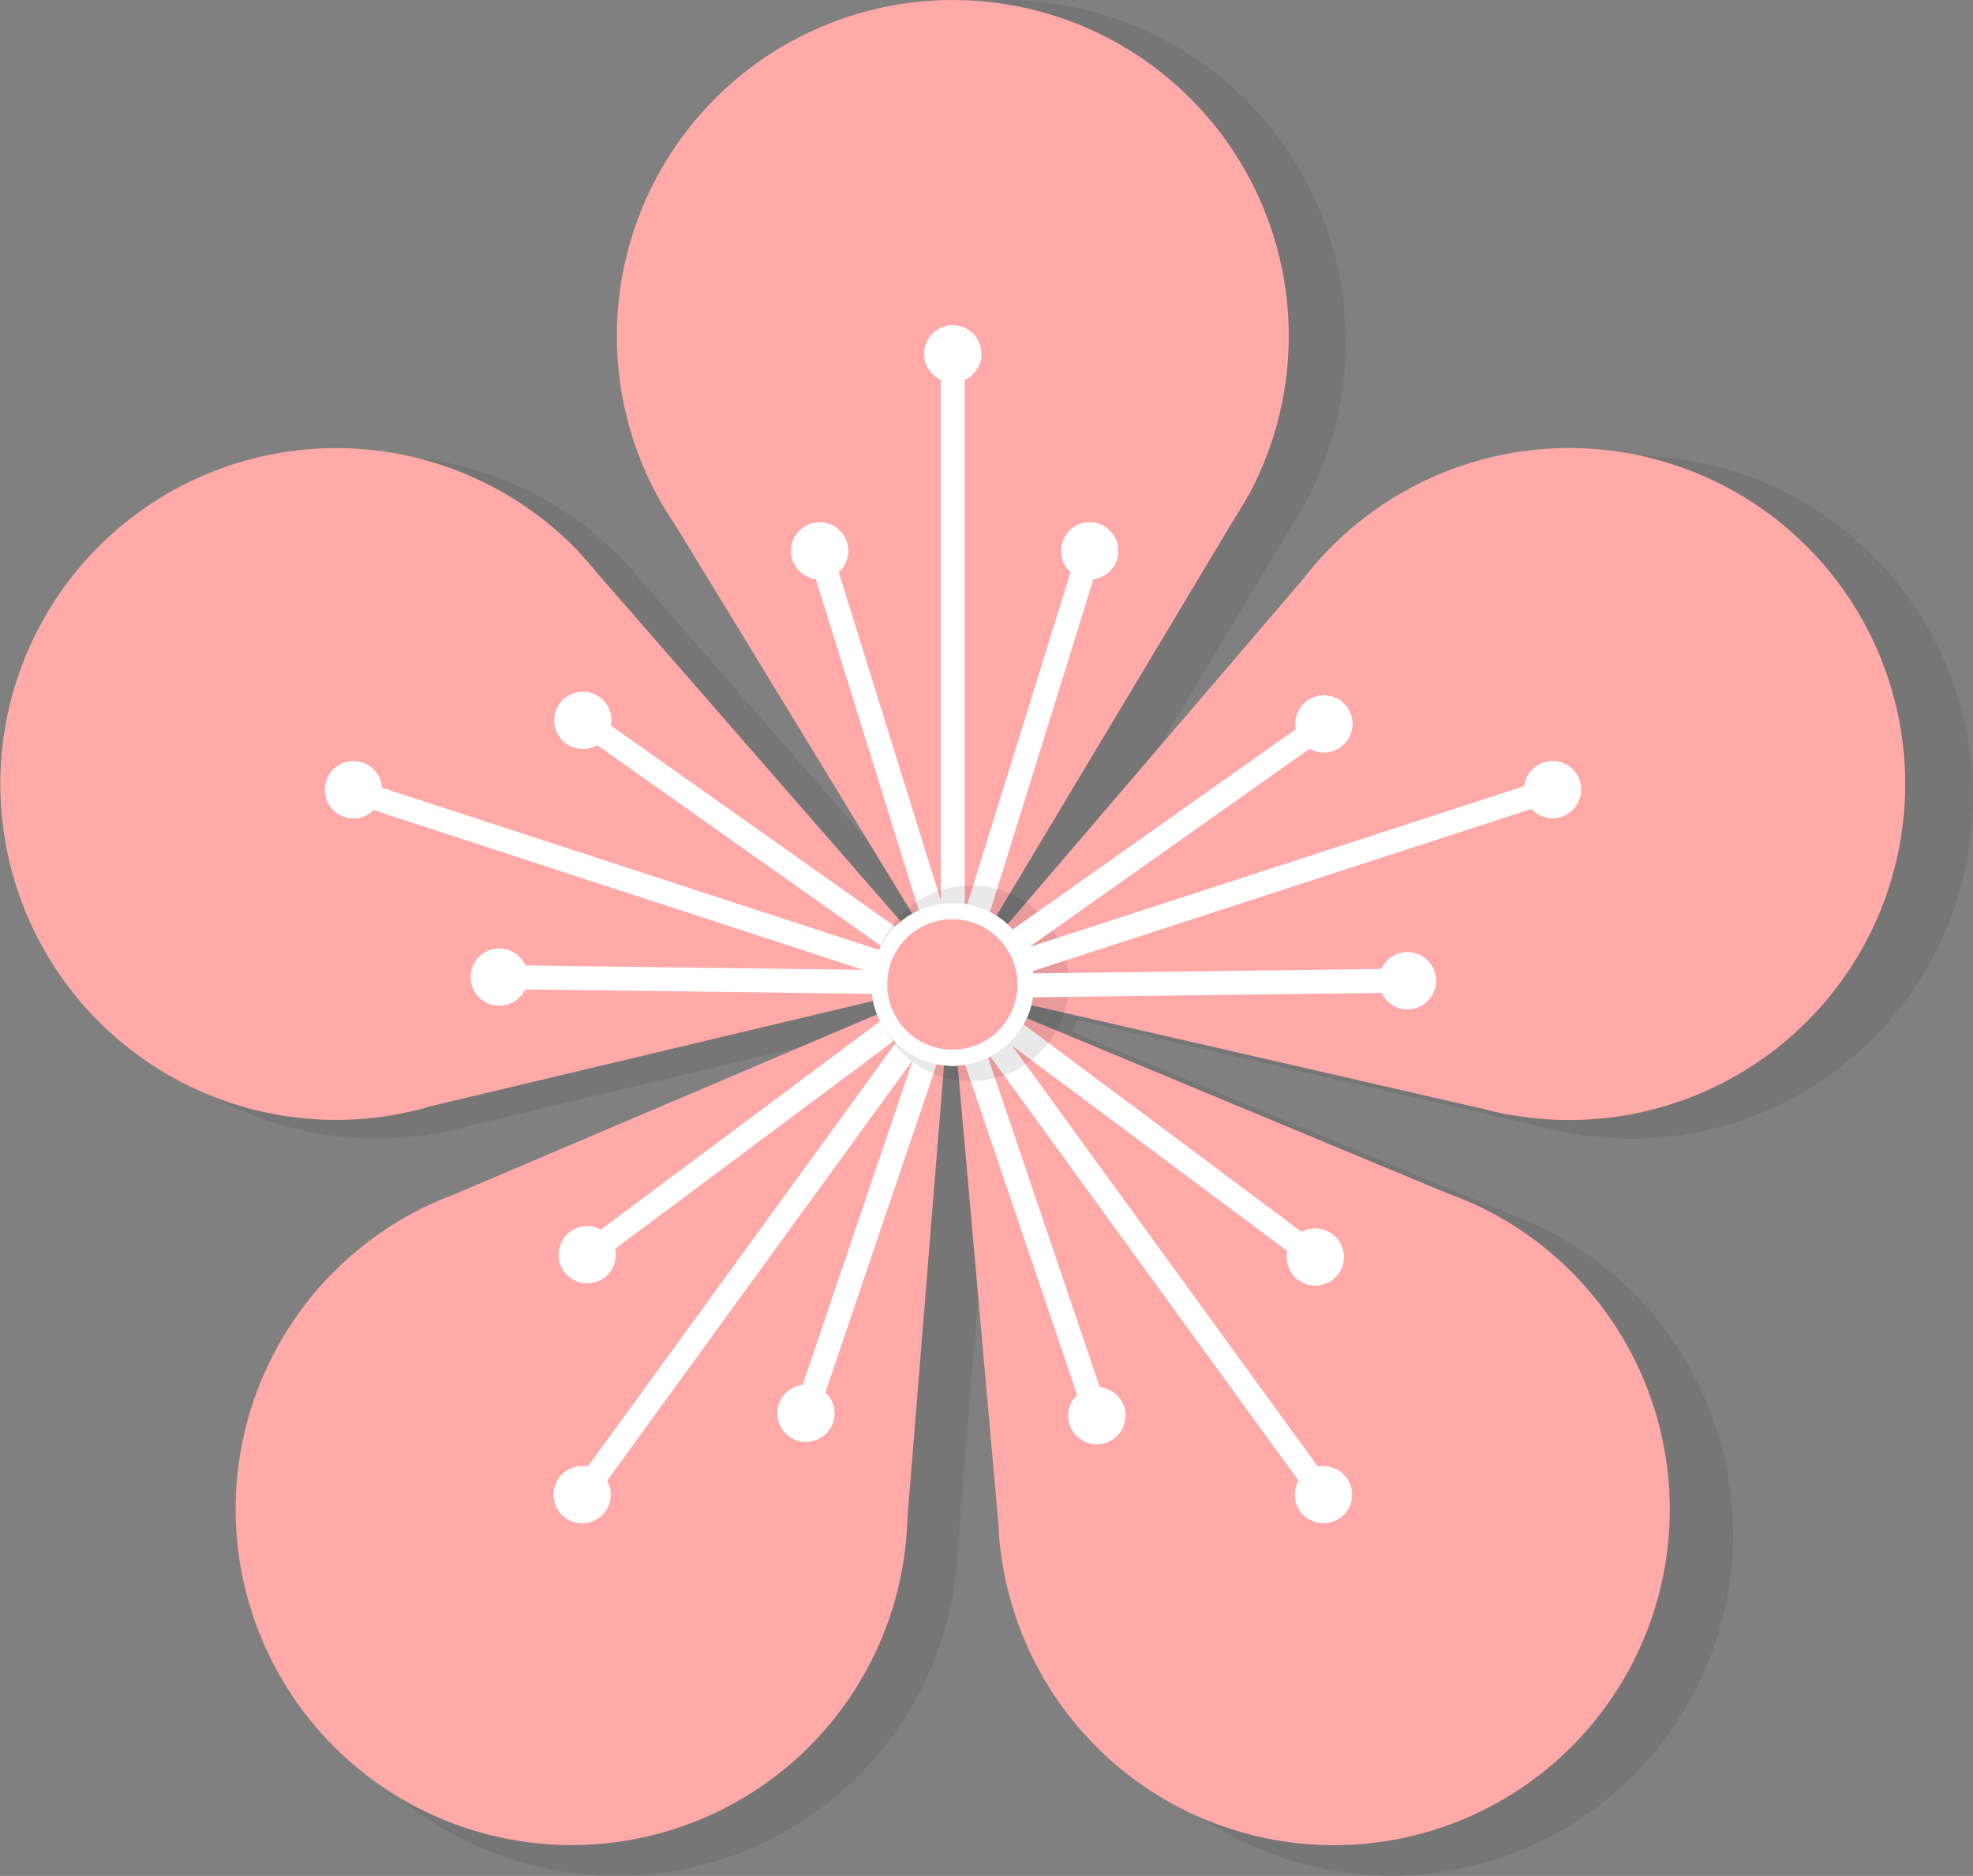 <svg xmlns="http://www.w3.org/2000/svg" viewBox="0 0 221.82 210.9"><rect x="0" y="0" width="221.82" height="210.9" fill="#808080" stroke="none"/><defs><style>.a{opacity:0.1;}.b{fill:#231f20;}.c{fill:#ffa9a9;}.d{fill:#fff;}</style></defs><g class="a"><path class="b" d="M146.69,56.66h0a38.4,38.4,0,1,0-67.6-.08h0v0c.64,1.18,1.35,2.33,2.1,3.44l32,52.49L145.11,59.3c.55-.86,1.09-1.73,1.58-2.63Z"/><circle class="b" cx="112.91" cy="112.53" r="8.37"/><line class="b" x1="112.91" y1="40.44" x2="112.91" y2="104.16"/><line class="b" x1="97.69" y1="62.97" x2="110.53" y2="104.28"/><line class="b" x1="128.56" y1="62.97" x2="115.71" y2="104.28"/><path class="b" d="M116.18,40.44a3.27,3.27,0,1,1-3.27-3.27A3.27,3.27,0,0,1,116.18,40.44Z"/><path class="b" d="M101,63a3.27,3.27,0,1,1-3.27-3.28A3.27,3.27,0,0,1,101,63Z"/><path class="b" d="M131.83,63a3.27,3.27,0,1,1-3.27-3.28A3.28,3.28,0,0,1,131.83,63Z"/><path class="b" d="M70.21,63.13h0a38.4,38.4,0,1,0-21,64.27h0a37.22,37.22,0,0,0,3.92-.93L113,112.23,72.24,65.46c-.64-.8-1.31-1.58-2-2.32Z"/><path class="b" d="M115.49,104.57A8.36,8.36,0,1,1,105,109.94,8.37,8.37,0,0,1,115.49,104.57Z"/><line class="b" x1="44.35" y1="90.25" x2="104.95" y2="109.94"/><line class="b" x1="61.07" y1="111.68" x2="104.33" y2="112.23"/><line class="b" x1="70.61" y1="82.33" x2="105.93" y2="107.31"/><path class="b" d="M45.36,87.14a3.27,3.27,0,1,1-4.12,2.1A3.27,3.27,0,0,1,45.36,87.14Z"/><path class="b" d="M62.08,108.57a3.27,3.27,0,1,1-4.12,2.1A3.27,3.27,0,0,1,62.08,108.57Z"/><path class="b" d="M71.62,79.22a3.27,3.27,0,1,1-4.12,2.1A3.26,3.26,0,0,1,71.62,79.22Z"/><path class="b" d="M52.74,137.87h0a38.4,38.4,0,1,0,54.65,39.79h0a36.28,36.28,0,0,0,.32-4l5-61.28L55.57,136.66c-1,.36-1.9.76-2.82,1.2Z"/><path class="b" d="M106.14,107.61A8.37,8.37,0,1,1,108,119.29,8.36,8.36,0,0,1,106.14,107.61Z"/><line class="b" x1="70.54" y1="170.84" x2="107.99" y2="119.29"/><line class="b" x1="96.09" y1="161.56" x2="109.98" y2="120.59"/><line class="b" x1="71.12" y1="143.42" x2="105.79" y2="117.55"/><path class="b" d="M67.89,168.92a3.27,3.27,0,1,1,.72,4.57A3.27,3.27,0,0,1,67.89,168.92Z"/><path class="b" d="M93.44,159.64a3.27,3.27,0,1,1,.72,4.57A3.27,3.27,0,0,1,93.44,159.64Z"/><path class="b" d="M68.47,141.5a3.27,3.27,0,1,1,.72,4.57A3.28,3.28,0,0,1,68.47,141.5Z"/><path class="b" d="M118.41,177.58h0a38.39,38.39,0,1,0,54.73-39.68h0a36.66,36.66,0,0,0-3.73-1.55l-56.75-23.64,5.48,61.8c.06,1,.14,2,.27,3.06Z"/><path class="b" d="M106.14,117.44a8.37,8.37,0,1,1,11.69,1.85A8.35,8.35,0,0,1,106.14,117.44Z"/><line class="b" x1="155.28" y1="170.84" x2="117.83" y2="119.29"/><line class="b" x1="154.35" y1="143.68" x2="119.68" y2="117.8"/><line class="b" x1="129.38" y1="161.82" x2="115.49" y2="120.85"/><path class="b" d="M152.63,172.77a3.28,3.28,0,1,1,4.57.72A3.27,3.27,0,0,1,152.63,172.77Z"/><path class="b" d="M151.7,145.6a3.27,3.27,0,1,1,4.57.72A3.27,3.27,0,0,1,151.7,145.6Z"/><path class="b" d="M126.73,163.74a3.27,3.27,0,1,1,4.57.72A3.27,3.27,0,0,1,126.73,163.74Z"/><path class="b" d="M176.48,127.39h0a38.4,38.4,0,1,0-20.82-64.32h0A38.36,38.36,0,0,0,153,66.15l-40,46.67,60.48,13.88c1,.27,2,.5,3,.69Z"/><path class="b" d="M115.49,120.48a8.36,8.36,0,1,1,5.38-10.54A8.36,8.36,0,0,1,115.49,120.48Z"/><line class="b" x1="181.46" y1="90.25" x2="120.87" y2="109.94"/><line class="b" x1="155.34" y1="82.74" x2="120.02" y2="107.72"/><line class="b" x1="164.88" y1="112.09" x2="121.62" y2="112.65"/><path class="b" d="M182.48,93.36a3.27,3.27,0,1,1,2.1-4.12A3.28,3.28,0,0,1,182.48,93.36Z"/><path class="b" d="M156.35,85.85a3.27,3.27,0,1,1,2.1-4.12A3.27,3.27,0,0,1,156.35,85.85Z"/><path class="b" d="M165.89,115.21a3.27,3.27,0,1,1,2.1-4.13A3.27,3.27,0,0,1,165.89,115.21Z"/></g><path class="c" d="M140.35,55.73h0a37.77,37.77,0,1,0-66.5-.08h0v0a35.09,35.09,0,0,0,2.07,3.38l31.49,51.63,31.37-52.35c.55-.85,1.07-1.71,1.55-2.59Z"/><path class="c" d="M115.35,110.68a8.23,8.23,0,1,1-8.23-8.23A8.24,8.24,0,0,1,115.35,110.68Z"/><path class="d" d="M107.12,119.81a9.13,9.13,0,1,1,9.13-9.13A9.15,9.15,0,0,1,107.12,119.81Zm0-16.46a7.33,7.33,0,1,0,7.33,7.33A7.34,7.34,0,0,0,107.12,103.35Z"/><rect class="d" x="105.77" y="39.78" width="2.69" height="62.67"/><rect class="d" x="97.12" y="60.97" width="2.69" height="42.55" transform="translate(-19.98 32.94) rotate(-17.27)"/><rect class="d" x="94.92" y="80.9" width="42.55" height="2.69" transform="translate(3.16 168.8) rotate(-72.73)"/><path class="d" d="M110.34,39.78a3.22,3.22,0,1,1-3.22-3.22A3.22,3.22,0,0,1,110.34,39.78Z"/><path class="d" d="M95.37,61.93a3.22,3.22,0,1,1-3.22-3.22A3.22,3.22,0,0,1,95.37,61.93Z"/><path class="d" d="M125.73,61.93a3.22,3.22,0,1,1-3.22-3.22A3.22,3.22,0,0,1,125.73,61.93Z"/><path class="c" d="M65.13,62.09h0a37.76,37.76,0,1,0-20.62,63.21h0a38.5,38.5,0,0,0,3.85-.92l58.83-14-40.09-46c-.63-.78-1.29-1.55-2-2.28Z"/><path class="c" d="M109.66,102.85a8.23,8.23,0,1,1-10.37,5.29A8.23,8.23,0,0,1,109.66,102.85Z"/><path class="d" d="M107.13,119.81A9.13,9.13,0,1,1,109.94,102h0a9.13,9.13,0,0,1,5.86,11.5,9.15,9.15,0,0,1-8.67,6.31Zm0-16.46a7.33,7.33,0,1,0,2.26.36h0A7.16,7.16,0,0,0,107.13,103.35Z"/><rect class="d" x="68.15" y="67.12" width="2.69" height="62.67" transform="matrix(0.31, -0.95, 0.95, 0.31, -45.62, 134.12)"/><rect class="d" x="76.06" y="88.84" width="2.69" height="42.55" transform="translate(-33.69 186.12) rotate(-89.27)"/><rect class="d" x="81.54" y="71.99" width="2.69" height="42.55" transform="translate(-41.12 107.08) rotate(-54.73)"/><path class="d" d="M40.68,85.71a3.22,3.22,0,1,1-4,2.06A3.21,3.21,0,0,1,40.68,85.71Z"/><path class="d" d="M57.13,106.79a3.22,3.22,0,1,1-4.06,2.06A3.21,3.21,0,0,1,57.13,106.79Z"/><path class="d" d="M66.51,77.92A3.22,3.22,0,1,1,62.46,80,3.21,3.21,0,0,1,66.51,77.92Z"/><path class="c" d="M47.94,135.6h0a37.77,37.77,0,1,0,53.75,39.15h0v0a37.33,37.33,0,0,0,.32-3.95l4.87-60.28L50.73,134.42c-.94.35-1.87.74-2.78,1.18Z"/><path class="c" d="M100.46,105.84a8.23,8.23,0,1,1,1.82,11.5A8.23,8.23,0,0,1,100.46,105.84Z"/><path class="d" d="M107.1,119.81a9,9,0,0,1-5.34-1.75,9.13,9.13,0,0,1-2-12.75h0a9.11,9.11,0,1,1,7.36,14.5Zm0-16.47a6.6,6.6,0,0,0-1.17.1,7.23,7.23,0,0,0-4.78,2.93h0a7.31,7.31,0,1,0,6-3Z"/><rect class="d" x="52.53" y="141.34" width="62.67" height="2.69" transform="translate(-80.87 126.68) rotate(-54)"/><rect class="d" x="76.13" y="137.42" width="42.55" height="2.69" transform="translate(-65.29 186.45) rotate(-71.27)"/><rect class="d" x="61.79" y="127" width="42.55" height="2.69" transform="translate(-60.26 75.15) rotate(-36.73)"/><path class="d" d="M62.84,166.15a3.22,3.22,0,1,1,.71,4.49A3.23,3.23,0,0,1,62.84,166.15Z"/><path class="d" d="M88,157a3.22,3.22,0,1,1,.71,4.49A3.22,3.22,0,0,1,88,157Z"/><path class="d" d="M63.41,139.17a3.22,3.22,0,1,1,.71,4.5A3.24,3.24,0,0,1,63.41,139.17Z"/><path class="c" d="M112.54,174.67h0a37.76,37.76,0,1,0,53.83-39h0a38.69,38.69,0,0,0-3.66-1.52l-55.83-23.25,5.4,60.79c0,1,.13,2,.27,3Z"/><path class="c" d="M100.46,115.52a8.23,8.23,0,1,1,11.5,1.82A8.24,8.24,0,0,1,100.46,115.52Z"/><path class="d" d="M107.13,119.8A9.1,9.1,0,0,1,99.74,116h0a9.12,9.12,0,1,1,12.74,2A9,9,0,0,1,107.13,119.8ZM101.19,115a7.33,7.33,0,0,0,11.86-8.62,7.33,7.33,0,0,0-10.24-1.62A7.33,7.33,0,0,0,101.19,115Z"/><rect class="d" x="129.03" y="111.35" width="2.69" height="62.67" transform="translate(-58.97 103.88) rotate(-36)"/><rect class="d" x="129.48" y="107.32" width="2.69" height="42.55" transform="translate(-50.48 156.54) rotate(-53.27)"/><rect class="d" x="115.14" y="117.74" width="2.69" height="42.55" transform="translate(-38.47 44.77) rotate(-18.73)"/><path class="d" d="M146.19,169.93a3.22,3.22,0,1,1,4.5.71A3.24,3.24,0,0,1,146.19,169.93Z"/><path class="d" d="M145.27,143.21a3.22,3.22,0,1,1,4.5.71A3.23,3.23,0,0,1,145.27,143.21Z"/><path class="d" d="M120.71,161.05a3.22,3.22,0,1,1,4.5.71A3.21,3.21,0,0,1,120.71,161.05Z"/><path class="c" d="M169.65,125.3h0A37.77,37.77,0,1,0,149.17,62h0a35,35,0,0,0-2.58,3L107.21,111l59.49,13.65c1,.26,2,.49,2.94.68Z"/><g class="a"><path class="b" d="M112.56,121a11,11,0,1,1,7.06-13.86A11,11,0,0,1,112.56,121Z"/></g><path class="c" d="M109.66,118.5A8.23,8.23,0,1,1,115,108.14,8.23,8.23,0,0,1,109.66,118.5Z"/><path class="d" d="M107.11,119.81a9.14,9.14,0,1,1,2.83-.45A9.11,9.11,0,0,1,107.11,119.81Zm0-16.47a7.33,7.33,0,0,0-7,9.6,7.33,7.33,0,0,0,9.24,4.71,7.34,7.34,0,0,0-2.28-14.31Z"/><rect class="d" x="113.41" y="97.11" width="62.67" height="2.69" transform="translate(-23.35 49.57) rotate(-18.01)"/><rect class="d" x="110.21" y="92.32" width="42.55" height="2.69" transform="translate(-29.95 93.15) rotate(-35.28)"/><rect class="d" x="115.69" y="109.18" width="42.55" height="2.69" transform="translate(-1.39 1.74) rotate(-0.73)"/><path class="d" d="M175.55,91.83a3.22,3.22,0,1,1,2.06-4.06A3.23,3.23,0,0,1,175.55,91.83Z"/><path class="d" d="M149.85,84.44a3.22,3.22,0,1,1,2.07-4A3.22,3.22,0,0,1,149.85,84.44Z"/><path class="d" d="M159.23,113.32a3.22,3.22,0,1,1,2.07-4.06A3.23,3.23,0,0,1,159.23,113.32Z"/></svg>